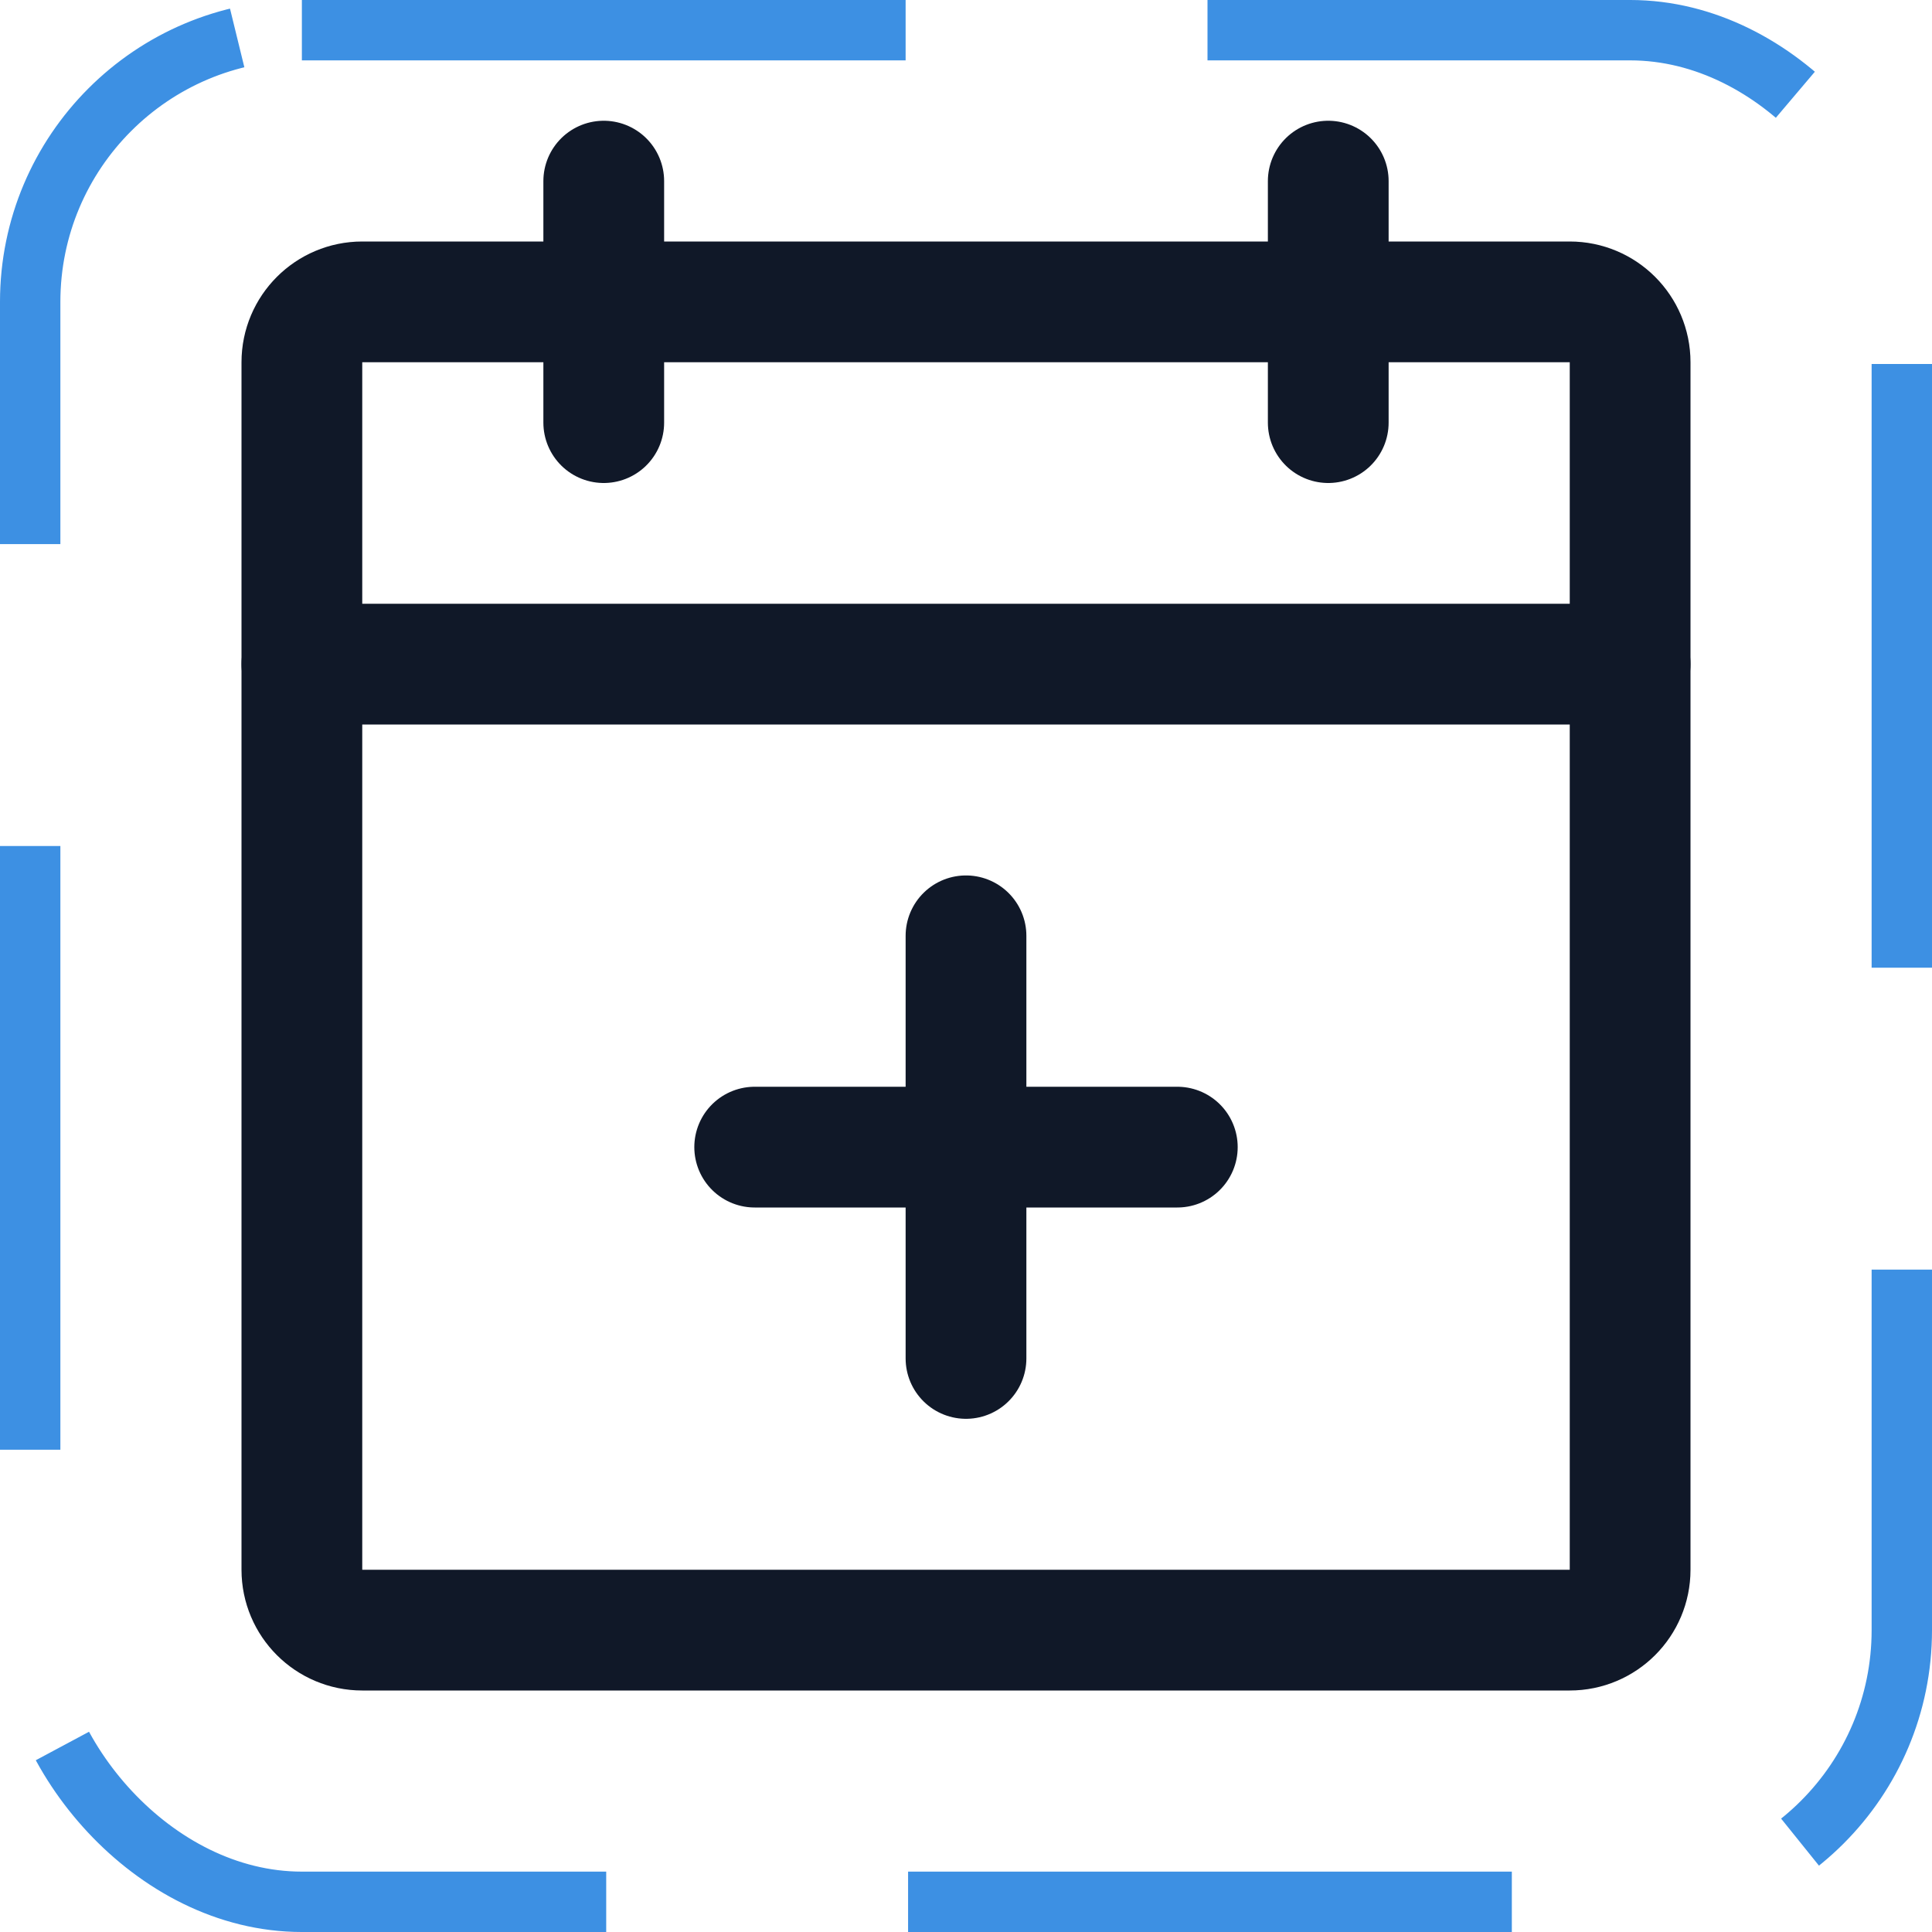 <svg width="32" height="32" viewBox="0 0 32 32" fill="none" xmlns="http://www.w3.org/2000/svg"><g id="Icon-CalendarPlus"><g clip-path="url(#clip0_11_1387)"><g id="size=md (32px)"><g id="CalendarPlus"><path id="Vector" d="M26 5H6C5.448 5 5 5.448 5 6V26C5 26.552 5.448 27 6 27H26C26.552 27 27 26.552 27 26V6C27 5.448 26.552 5 26 5Z" stroke="#101828" stroke-width="2" stroke-linecap="round" stroke-linejoin="round"/><path id="Vector_2" d="M22 3V7" stroke="#101828" stroke-width="2" stroke-linecap="round" stroke-linejoin="round"/><path id="Vector_3" d="M10 3V7" stroke="#101828" stroke-width="2" stroke-linecap="round" stroke-linejoin="round"/><path id="Vector_4" d="M5 11H27" stroke="#101828" stroke-width="2" stroke-linecap="round" stroke-linejoin="round"/><path id="Vector_5" d="M19.5 19H12.5" stroke="#101828" stroke-width="2" stroke-linecap="round" stroke-linejoin="round"/><path id="Vector_6" d="M16 15.5V22.5" stroke="#101828" stroke-width="2" stroke-linecap="round" stroke-linejoin="round"/></g></g></g><rect x="0.5" y="0.5" width="31" height="31" rx="4.5" stroke="#3D90E3" stroke-dasharray="10 5"/></g><defs><clipPath id="clip0_11_1387"><rect width="32" height="32" rx="5" fill="white"/></clipPath></defs></svg>